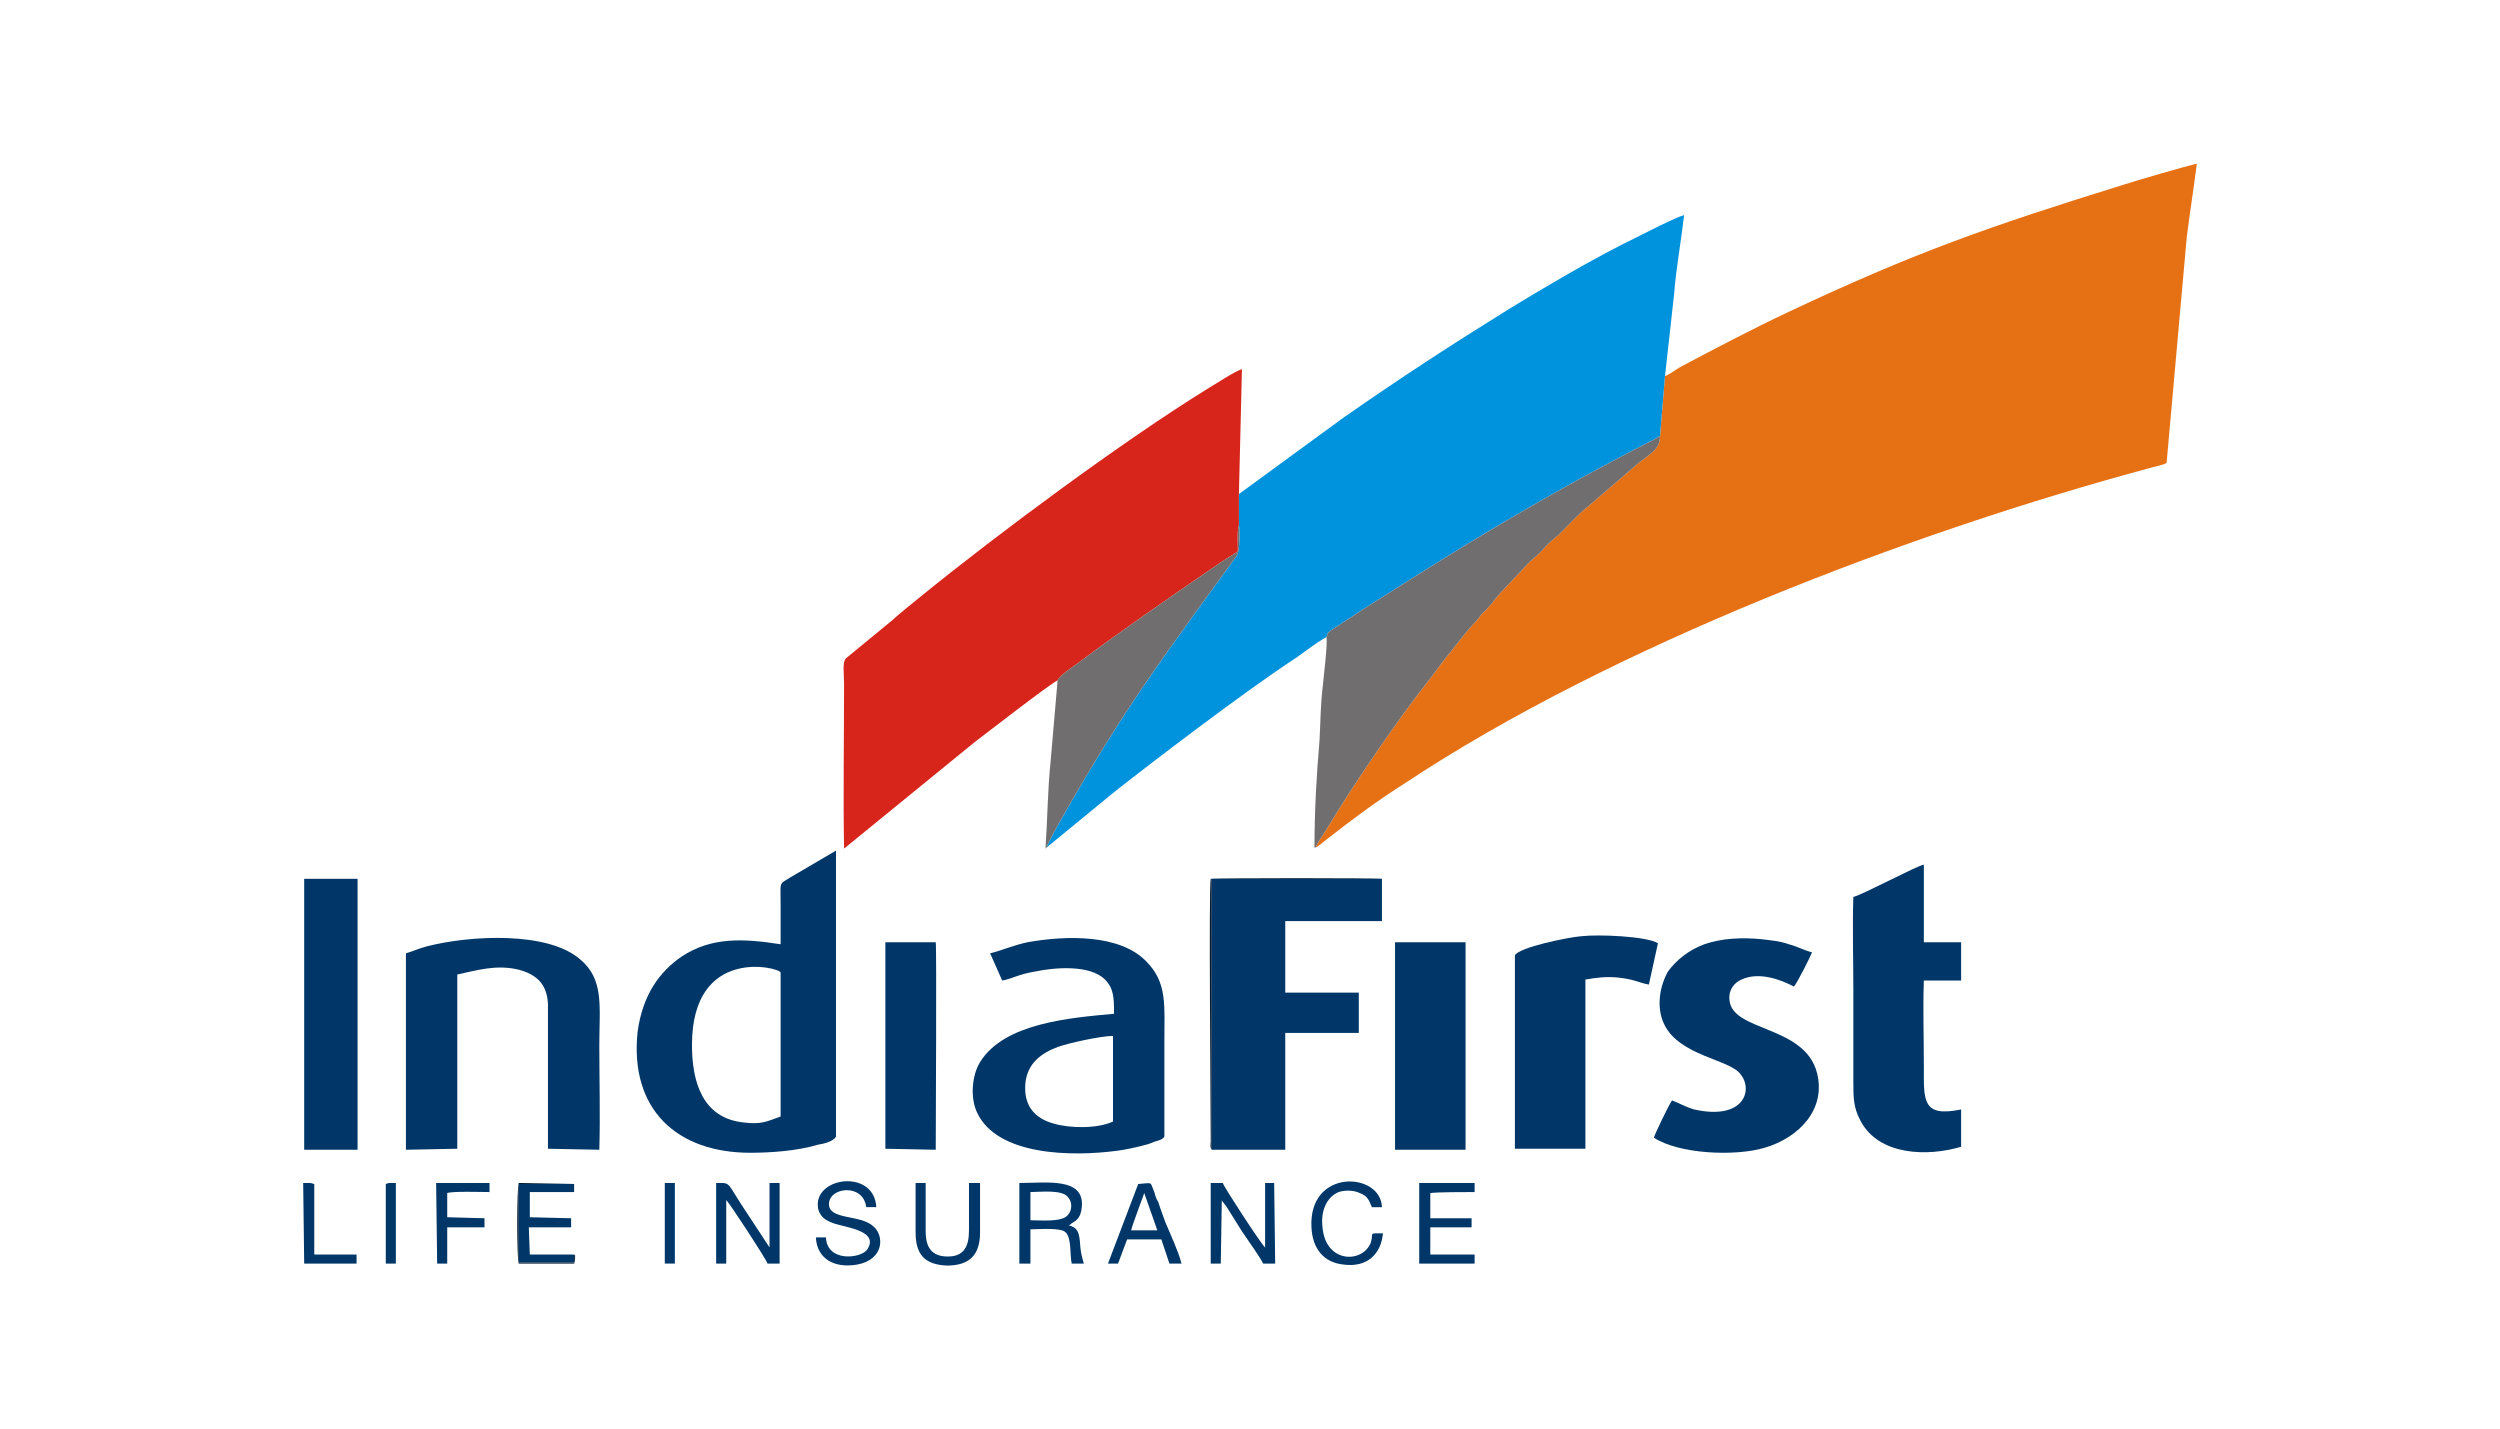 <?xml version="1.0" encoding="UTF-8"?>
<!DOCTYPE svg PUBLIC "-//W3C//DTD SVG 1.1//EN" "http://www.w3.org/Graphics/SVG/1.1/DTD/svg11.dtd">
<!-- Creator: CorelDRAW X8 -->
<svg xmlns="http://www.w3.org/2000/svg" xml:space="preserve" width="1.604in" height="0.917in" version="1.1" style="shape-rendering:geometricPrecision; text-rendering:geometricPrecision; image-rendering:optimizeQuality; fill-rule:evenodd; clip-rule:evenodd"
viewBox="0 0 2482 1418"
 xmlns:xlink="http://www.w3.org/1999/xlink">
 <defs>
  <style type="text/css">
   <![CDATA[
    .fil0 {fill:none}
    .fil9 {fill:#001A31}
    .fil8 {fill:#001B33}
    .fil6 {fill:#003767}
    .fil4 {fill:#003768}
    .fil7 {fill:#003869}
    .fil2 {fill:#0093DD}
    .fil5 {fill:#706E6E}
    .fil3 {fill:#D8251B}
    .fil1 {fill:#E67014}
   ]]>
  </style>
 </defs>
 <g id="Layer_x0020_1">
  <rect class="fil0" width="2482" height="1418"/>
  <g id="_1675666922224">
   <path class="fil1" d="M1653 373l-5 60c0,12 -8,16 -21,26l-50 43c-9,7 -22,21 -30,29 -3,2 -4,3 -6,5 -5,4 -8,8 -12,12 -4,4 -8,7 -12,11 -8,9 -27,28 -34,37 -2,3 -2,3 -5,6 -2,2 -3,4 -6,6 -3,4 -7,9 -11,13 -7,8 -14,17 -21,26 -7,8 -13,17 -20,26 -34,43 -76,105 -105,153 -3,5 -7,10 -9,15 3,-1 8,-6 11,-8 24,-19 51,-39 78,-56 205,-136 502,-249 740,-313 3,-1 14,-3 16,-5l20 -224c3,-24 7,-49 10,-73 -9,2 -61,17 -73,21 -132,41 -207,67 -334,127 -34,16 -72,36 -106,54 -5,3 -10,7 -15,9z"/>
   <path class="fil2" d="M1230 490l0 31c1,6 1,25 -2,30l-40 55c-39,54 -68,95 -103,153 -6,10 -43,72 -46,82l67 -55c47,-37 125,-96 174,-129 13,-8 24,-18 37,-25 2,-7 3,-5 8,-9l29 -19c74,-47 128,-81 207,-125 20,-11 59,-32 81,-43l5 -3c0,0 1,0 1,0l5 -60c3,-27 6,-54 9,-81 2,-26 7,-53 10,-79 -9,3 -23,10 -31,14 -10,5 -20,10 -30,15 -32,16 -85,47 -114,65 -58,36 -107,68 -163,107l-104 76z"/>
   <path class="fil3" d="M1050 675c2,-5 16,-14 20,-17 40,-30 95,-68 136,-96 7,-5 15,-10 23,-15 0,-8 -1,-20 1,-26l0 -31 3 -124c-7,2 -28,16 -35,20 -84,52 -208,144 -283,205 -11,9 -20,16 -30,25l-45 37c-4,4 -2,15 -2,25 0,54 -1,111 0,164l130 -106c8,-6 75,-58 82,-61z"/>
   <path class="fil4" d="M775 1108c-14,5 -19,8 -36,6 -42,-4 -52,-41 -52,-77 0,-99 87,-77 88,-72l0 143zm0 -171c-38,-6 -69,-7 -98,12 -22,15 -39,38 -44,75 -8,77 39,120 112,120 21,0 47,-2 67,-8 6,-1 15,-3 18,-8l0 -284 -46 27c-11,7 -9,3 -9,28 0,13 0,25 0,38z"/>
   <path class="fil5" d="M1317 632c1,9 -3,40 -4,51 -2,17 -2,34 -3,52 -3,34 -5,71 -5,106l1 0c2,-5 6,-10 9,-15 29,-48 71,-110 105,-153 7,-9 13,-18 20,-26 7,-9 14,-18 21,-26 4,-4 8,-9 11,-13 3,-2 4,-4 6,-6 3,-3 3,-3 5,-6 7,-9 26,-28 34,-37 4,-4 8,-7 12,-11 4,-4 7,-8 12,-12 2,-2 3,-3 6,-5 8,-8 21,-22 30,-29l50 -43c13,-10 21,-14 21,-26 0,0 -1,0 -1,0l-5 3c-22,11 -61,32 -81,43 -79,44 -133,78 -207,125l-29 19c-5,4 -6,2 -8,9z"/>
   <polygon class="fil4" points="1203,1141 1276,1141 1276,1025 1349,1025 1349,985 1276,985 1276,914 1372,914 1372,872 1203,872 "/>
   <path class="fil4" d="M403 946l0 195 51 -1 0 -173c19,-4 38,-10 60,-5 20,5 31,16 30,40 0,46 0,92 0,138l51 1c1,-34 0,-70 0,-104 0,-38 5,-65 -19,-85 -32,-28 -109,-24 -152,-13 -8,2 -14,5 -21,7z"/>
   <path class="fil4" d="M1105 1113c-15,7 -42,7 -59,2 -18,-5 -30,-17 -28,-40 2,-20 16,-30 32,-36 11,-4 43,-11 55,-11l0 85zm-122 -167l12 27c11,-2 15,-6 33,-9 19,-4 54,-7 69,8 9,9 9,19 9,34 -43,4 -109,9 -133,48 -8,13 -10,35 -3,50 20,43 94,44 139,38 8,-1 17,-3 25,-5 4,-1 8,-2 12,-4 4,-1 8,-2 10,-5 0,-32 0,-64 0,-96 0,-34 3,-57 -18,-78 -26,-27 -79,-26 -118,-19 -14,3 -25,8 -37,11z"/>
   <path class="fil4" d="M1840 890c-1,30 0,62 0,92 0,30 0,61 0,91 0,16 0,26 7,39 18,35 67,36 100,26l0 -37c-39,8 -37,-9 -37,-43 0,-28 -1,-57 0,-85l37 0 0 -38 -37 0 0 -77c-5,0 -61,30 -70,32z"/>
   <path class="fil4" d="M1660 1092c-3,4 -17,33 -18,37 24,16 80,19 110,10 34,-10 61,-38 52,-74 -12,-48 -85,-41 -87,-73 -1,-10 5,-17 12,-20 17,-8 39,0 52,7 3,-3 17,-31 18,-34 -8,-2 -15,-6 -23,-8 -8,-3 -18,-4 -27,-5 -19,-2 -40,-1 -57,5 -16,6 -28,16 -36,27 -8,14 -12,35 -4,52 15,32 65,35 76,50 13,16 3,46 -46,35 -10,-3 -14,-6 -22,-9z"/>
   <path class="fil4" d="M1504 948l0 192 70 0 0 -168c12,-2 20,-3 32,-2 18,2 20,5 31,7l9 -41c-11,-7 -59,-9 -76,-7 -13,1 -62,11 -66,19z"/>
   <polygon class="fil4" points="1385,1140 1385,1141 1455,1141 1455,935 1451,935 1385,935 "/>
   <polygon class="fil4" points="302,1140 302,1141 355,1141 355,872 302,872 "/>
   <path class="fil5" d="M1050 675l-7 81c-3,29 -3,57 -5,85 2,3 -1,1 1,0 3,-10 40,-72 46,-82 35,-58 64,-99 103,-153l40 -55c3,-5 3,-24 2,-30 -2,6 -1,18 -1,26 -8,5 -16,10 -23,15 -41,28 -96,66 -136,96 -4,3 -18,12 -20,17z"/>
   <path class="fil4" d="M879 1140l50 1c0,-22 1,-201 0,-206l-50 0 0 205z"/>
   <path class="fil4" d="M721 1191c2,1 40,59 41,63l12 0 0 -80 -10 0 0 64 -21 -32c-23,-34 -16,-32 -32,-32l0 80 10 0 0 -63z"/>
   <path class="fil4" d="M1213 1191c0,1 3,4 5,7l15 24c4,6 19,27 21,32l12 0 -1 -80 -9 0 0 64c-3,-2 -41,-60 -42,-64l-12 0 0 80 10 0 1 -63z"/>
   <path class="fil4" d="M1023 1183c10,0 33,-3 38,6 4,5 3,13 -1,17 -6,7 -26,5 -37,5l0 -28zm38 33c2,-1 1,0 3,-2 3,-2 9,-4 10,-16 3,-30 -35,-24 -62,-24l0 80 11 0 0 -34c9,0 30,-2 35,3 6,6 4,22 6,31l12 0c-3,-11 -3,-11 -4,-23 -1,-9 -3,-13 -11,-15z"/>
   <path class="fil4" d="M810 1228c1,21 18,31 41,27 27,-5 27,-29 16,-38 -13,-12 -44,-6 -44,-22 0,-17 34,-21 37,3l10 0c-2,-36 -55,-31 -58,-5 -1,11 5,17 13,20 10,5 49,7 36,27 -6,9 -40,13 -41,-12l-10 0z"/>
   <path class="fil4" d="M1409 1254l55 0 0 -9 -44 0 0 -27 41 0 0 -9 -41 0 0 -25c7,-1 34,-1 44,-1l0 -9 -55 0 0 80z"/>
   <polygon class="fil4" points="570,1245 526,1245 525,1218 567,1218 567,1209 526,1208 526,1183 570,1183 570,1175 515,1175 515,1253 570,1253 "/>
   <path class="fil4" d="M909 1223c0,22 9,32 31,33 23,0 33,-11 33,-33l0 -49 -11 0c0,16 0,32 0,47 0,16 -5,26 -21,26 -16,0 -22,-9 -22,-25 0,-16 0,-32 0,-48l-10 0 0 49z"/>
   <path class="fil4" d="M1373 1224c-15,0 -9,-1 -12,9 -8,21 -45,21 -48,-15 -2,-16 4,-30 16,-35 6,-2 15,-2 21,1 8,3 9,7 12,14l10 0c-1,-35 -73,-39 -70,20 1,21 12,35 32,37 23,3 37,-10 39,-31z"/>
   <path class="fil4" d="M1123 1221c1,-5 11,-31 13,-37l13 37 -26 0zm-4 9l34 0 8 24 12 0c-3,-12 -11,-29 -16,-41 -2,-6 -5,-13 -7,-20 -2,-3 -3,-6 -4,-10 -1,-2 -1,-3 -2,-5 -2,-5 -1,-4 -14,-3l-30 79 10 0 9 -24z"/>
   <path class="fil4" d="M444 1184c5,-2 34,-1 42,-1l0 -9 -53 0 1 80 10 0 0 -36 37 0 0 -9 -37 -1 0 -24z"/>
   <polygon class="fil4" points="302,1254 353,1254 354,1254 354,1245 312,1245 312,1244 312,1175 308,1174 301,1174 "/>
   <polygon class="fil6" points="383,1254 393,1254 393,1174 386,1174 383,1175 "/>
   <polygon class="fil7" points="660,1254 670,1254 670,1174 660,1174 "/>
   <path class="fil8" d="M1203 1141l0 -269 169 0 0 42 0 -42c-4,-1 -164,-1 -170,0 -2,8 0,225 0,261 0,3 -1,5 1,8z"/>
   <path class="fil9" d="M570 1245l0 8 -55 0 0 -78 55 0 -55 -1c-2,5 -2,76 0,80l55 0c1,-3 1,-4 1,-8l-1 -1z"/>
  </g>
 </g>
</svg>
